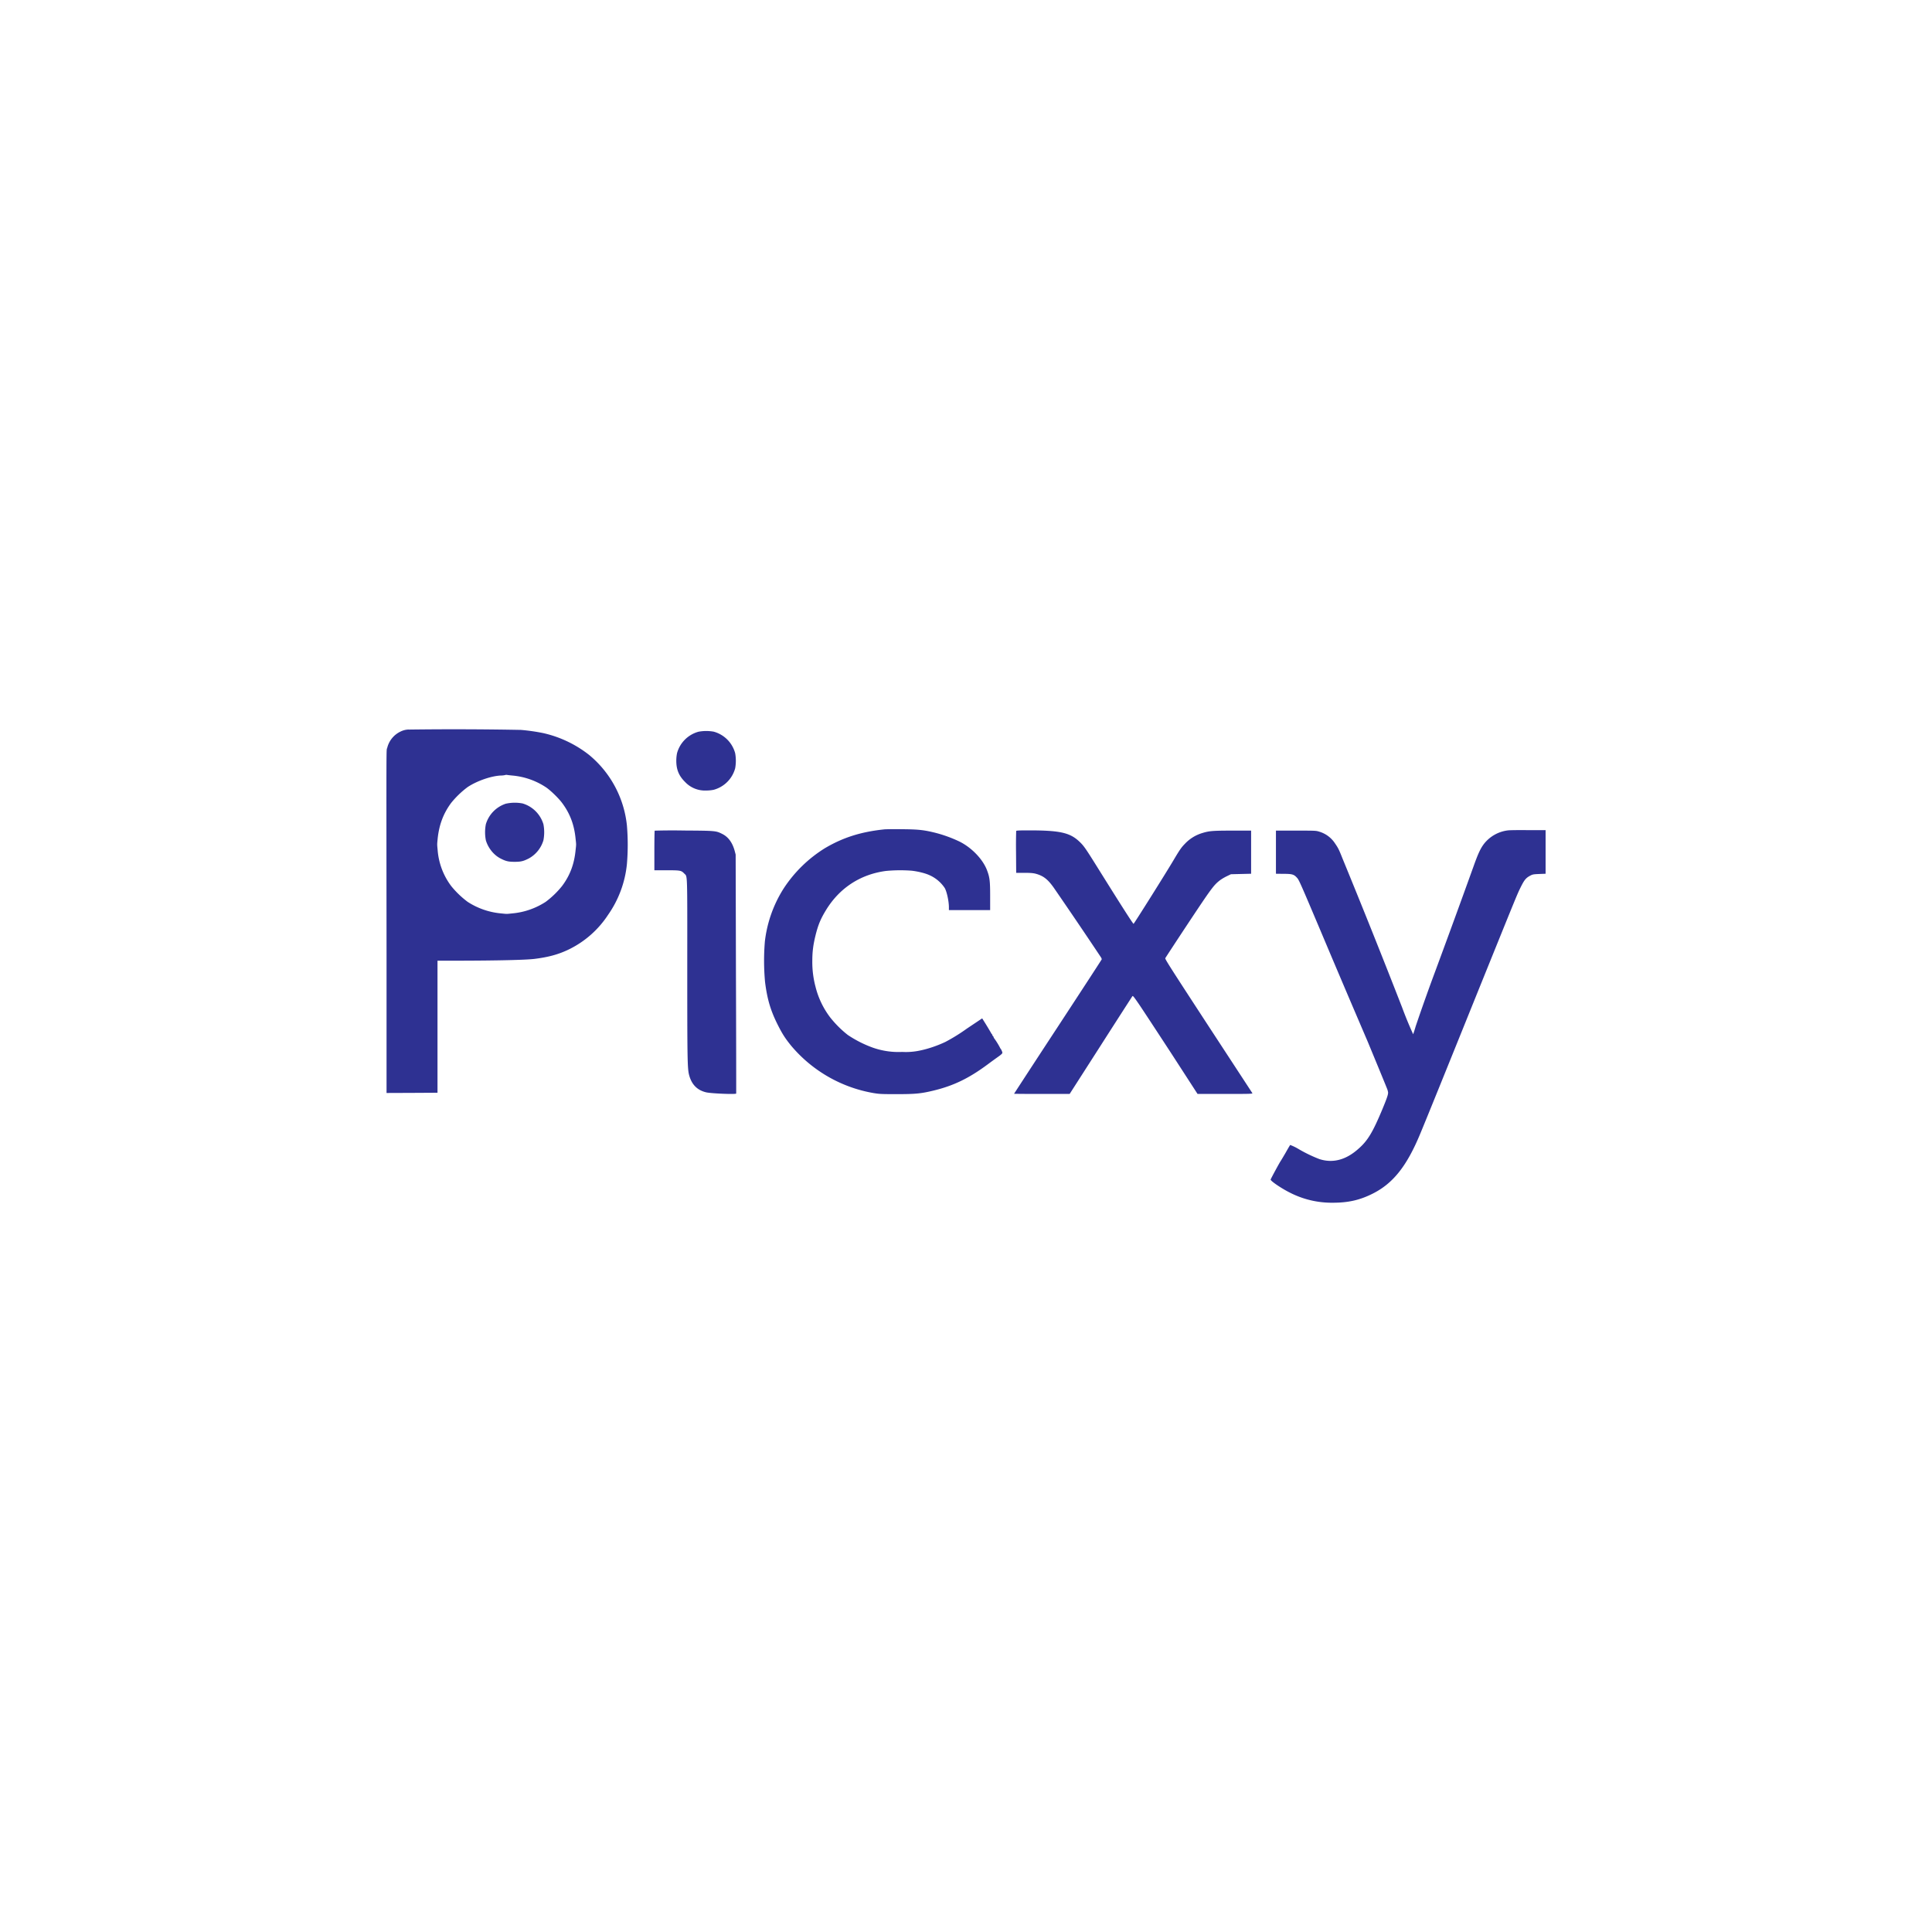 <?xml version="1.0" encoding="utf-8"?>
<svg role="img" viewBox="0 0 24 24" xmlns="http://www.w3.org/2000/svg">
	<title>Picxy</title>
	<path d="M23.214 9.193a.742.742 0 0 0-.488.276c-.072.093-.124.205-.215.46a246.024 246.024 0 0 1-.792 2.17 40.979 40.979 0 0 0-.408 1.147 2.913 2.913 0 0 1-.053.167 7.924 7.924 0 0 1-.228-.553 178.6 178.6 0 0 0-1.23-3.074c-.08-.202-.094-.228-.157-.32a.59.59 0 0 0-.328-.247c-.07-.022-.08-.022-.485-.022h-.413v.893l.157.002c.185 0 .218.012.284.087.037.04.091.166.476 1.076a367.899 367.899 0 0 0 .653 1.54l.332.776c.18.435.406.982.408.994l.01.04c.01.042-.018.123-.12.369-.197.47-.3.644-.495.813-.258.23-.529.3-.807.21a2.95 2.95 0 0 1-.427-.206 1.035 1.035 0 0 0-.177-.086 5.68 5.68 0 0 0-.094.162c-.05.086-.095.16-.1.168-.02.024-.21.376-.21.387 0 .03.215.177.387.264a1.897 1.897 0 0 0 .903.215c.32 0 .56-.055.827-.19.42-.212.704-.57.982-1.242.12-.287.56-1.374 1.22-3.01.81-2.003.784-1.94.862-2.098.074-.148.106-.185.198-.234.047-.024.063-.027.183-.032L24 10.09v-.903h-.364c-.2-.002-.39 0-.422.006zM10.32 9.17c-.492.05-.865.169-1.238.389a2.75 2.75 0 0 0-.856.834 2.6 2.6 0 0 0-.39 1.098 4.8 4.8 0 0 0 .004.844c.044.348.112.579.252.862.1.2.157.292.285.45a2.863 2.863 0 0 0 1.71.984c.124.02.166.022.48.022.38 0 .5-.011.753-.072.422-.101.742-.256 1.137-.55.064-.048.157-.115.206-.15.065-.045.09-.07.09-.084 0-.021-.029-.082-.04-.088a1.463 1.463 0 0 0-.124-.204c-.013-.017-.02-.031-.017-.031.003 0-.002-.01-.013-.022-.01-.01-.017-.024-.015-.03.003-.003.001-.007-.002-.007-.006 0-.013-.008-.018-.02a7.3 7.3 0 0 0-.157-.26l-.032-.051-.314.21a3.806 3.806 0 0 1-.448.278c-.17.08-.36.145-.535.18a1.387 1.387 0 0 1-.359.027 1.599 1.599 0 0 1-.62-.093 2.378 2.378 0 0 1-.506-.258 2.19 2.19 0 0 1-.362-.36 1.741 1.741 0 0 1-.307-.64 1.983 1.983 0 0 1-.066-.532c0-.2.02-.343.07-.544.053-.208.101-.324.21-.504.28-.462.714-.746 1.245-.816a3.167 3.167 0 0 1 .533-.005c.131.015.281.052.367.092a.74.74 0 0 1 .317.267c.042.072.086.274.086.397v.06h.854v-.29c0-.321-.01-.392-.067-.541-.087-.225-.316-.462-.563-.586a2.73 2.73 0 0 0-.545-.194c-.213-.05-.328-.062-.656-.064a7.058 7.058 0 0 0-.349.002zm-4.765.028c-.004.004-.007.19-.007.413v.407h.256c.283 0 .3.003.363.068.067.072.063-.088.062 1.92 0 1.882.002 2.11.037 2.246.051.2.168.32.356.364.107.024.608.045.62.025.001-.004 0-1.12-.005-2.478l-.006-2.47-.02-.076c-.048-.175-.134-.29-.259-.352-.13-.065-.139-.066-.797-.07a12.303 12.303 0 0 0-.6.003zm7.484.006a9.846 9.846 0 0 0-.003.44l.003.427h.17c.13 0 .184.006.232.018.17.046.263.123.401.326a110.633 110.633 0 0 1 .952 1.405.126.126 0 0 1 .017.04c0 .006-.41.634-.908 1.395a371.04 371.04 0 0 0-.908 1.39c0 .002.26.004.576.004h.575l.643-1.003a321.842 321.842 0 0 1 .655-1.02c.011-.015.026.003.144.175.072.106.373.565.67 1.02l.536.828h.572c.541 0 .57-.002.562-.018l-.912-1.395c-.78-1.196-.9-1.382-.89-1.398.005-.01.216-.333.47-.717.48-.723.531-.795.662-.896a.993.993 0 0 1 .142-.084l.085-.041.418-.01v-.893h-.384c-.412 0-.483.006-.626.05a.813.813 0 0 0-.36.222c-.072.073-.108.124-.226.323-.165.28-.832 1.34-.838 1.335-.02-.012-.25-.372-.765-1.197-.225-.36-.266-.42-.352-.501-.197-.19-.406-.237-1.05-.237-.198 0-.26.003-.263.012zM.461 7.104a.4.4 0 0 0-.168.042.508.508 0 0 0-.276.338c-.02.072-.018-.307-.014 4.27v2.875l.529-.002.526-.003V11.89h.45c.8-.002 1.372-.015 1.557-.037.295-.037.503-.094.72-.2a2.03 2.03 0 0 0 .803-.71 2.21 2.21 0 0 0 .392-1.058 4.769 4.769 0 0 0 0-.79 2.185 2.185 0 0 0-.783-1.465 2.383 2.383 0 0 0-.95-.452 4.01 4.01 0 0 0-.461-.066A72.454 72.454 0 0 0 .46 7.105Zm2.15.953a1.498 1.498 0 0 1 .688.24c.09.058.265.227.338.326.164.219.252.453.28.743.014.125.014.11 0 .235-.028.29-.116.524-.28.743a1.855 1.855 0 0 1-.338.327 1.517 1.517 0 0 1-.693.24c-.124.013-.108.013-.233 0a1.52 1.52 0 0 1-.692-.24 1.9 1.9 0 0 1-.34-.327 1.423 1.423 0 0 1-.28-.743c-.012-.125-.012-.11 0-.235.03-.29.118-.524.28-.743a1.9 1.9 0 0 1 .34-.327c.2-.133.507-.237.706-.24a.39.39 0 0 0 .074-.01.072.072 0 0 1 .038-.002c.008.002.059.008.112.013zm-.13.58a.64.64 0 0 0-.422.428.872.872 0 0 0 0 .332c.047.16.163.304.302.376.11.057.163.07.294.07.13 0 .182-.013.294-.07a.633.633 0 0 0 .302-.376.872.872 0 0 0 0-.332.642.642 0 0 0-.43-.43.855.855 0 0 0-.34.003zM6.46 7.15a.634.634 0 0 0-.443.445.8.8 0 0 0-.015.155c0 .183.053.312.18.438a.565.565 0 0 0 .437.179.806.806 0 0 0 .156-.015.632.632 0 0 0 .446-.446.877.877 0 0 0 0-.311.633.633 0 0 0-.446-.447.876.876 0 0 0-.316.002z" transform="translate(4.8, 4.8) scale(0.6)" fill="#2E3192"></path>
</svg>